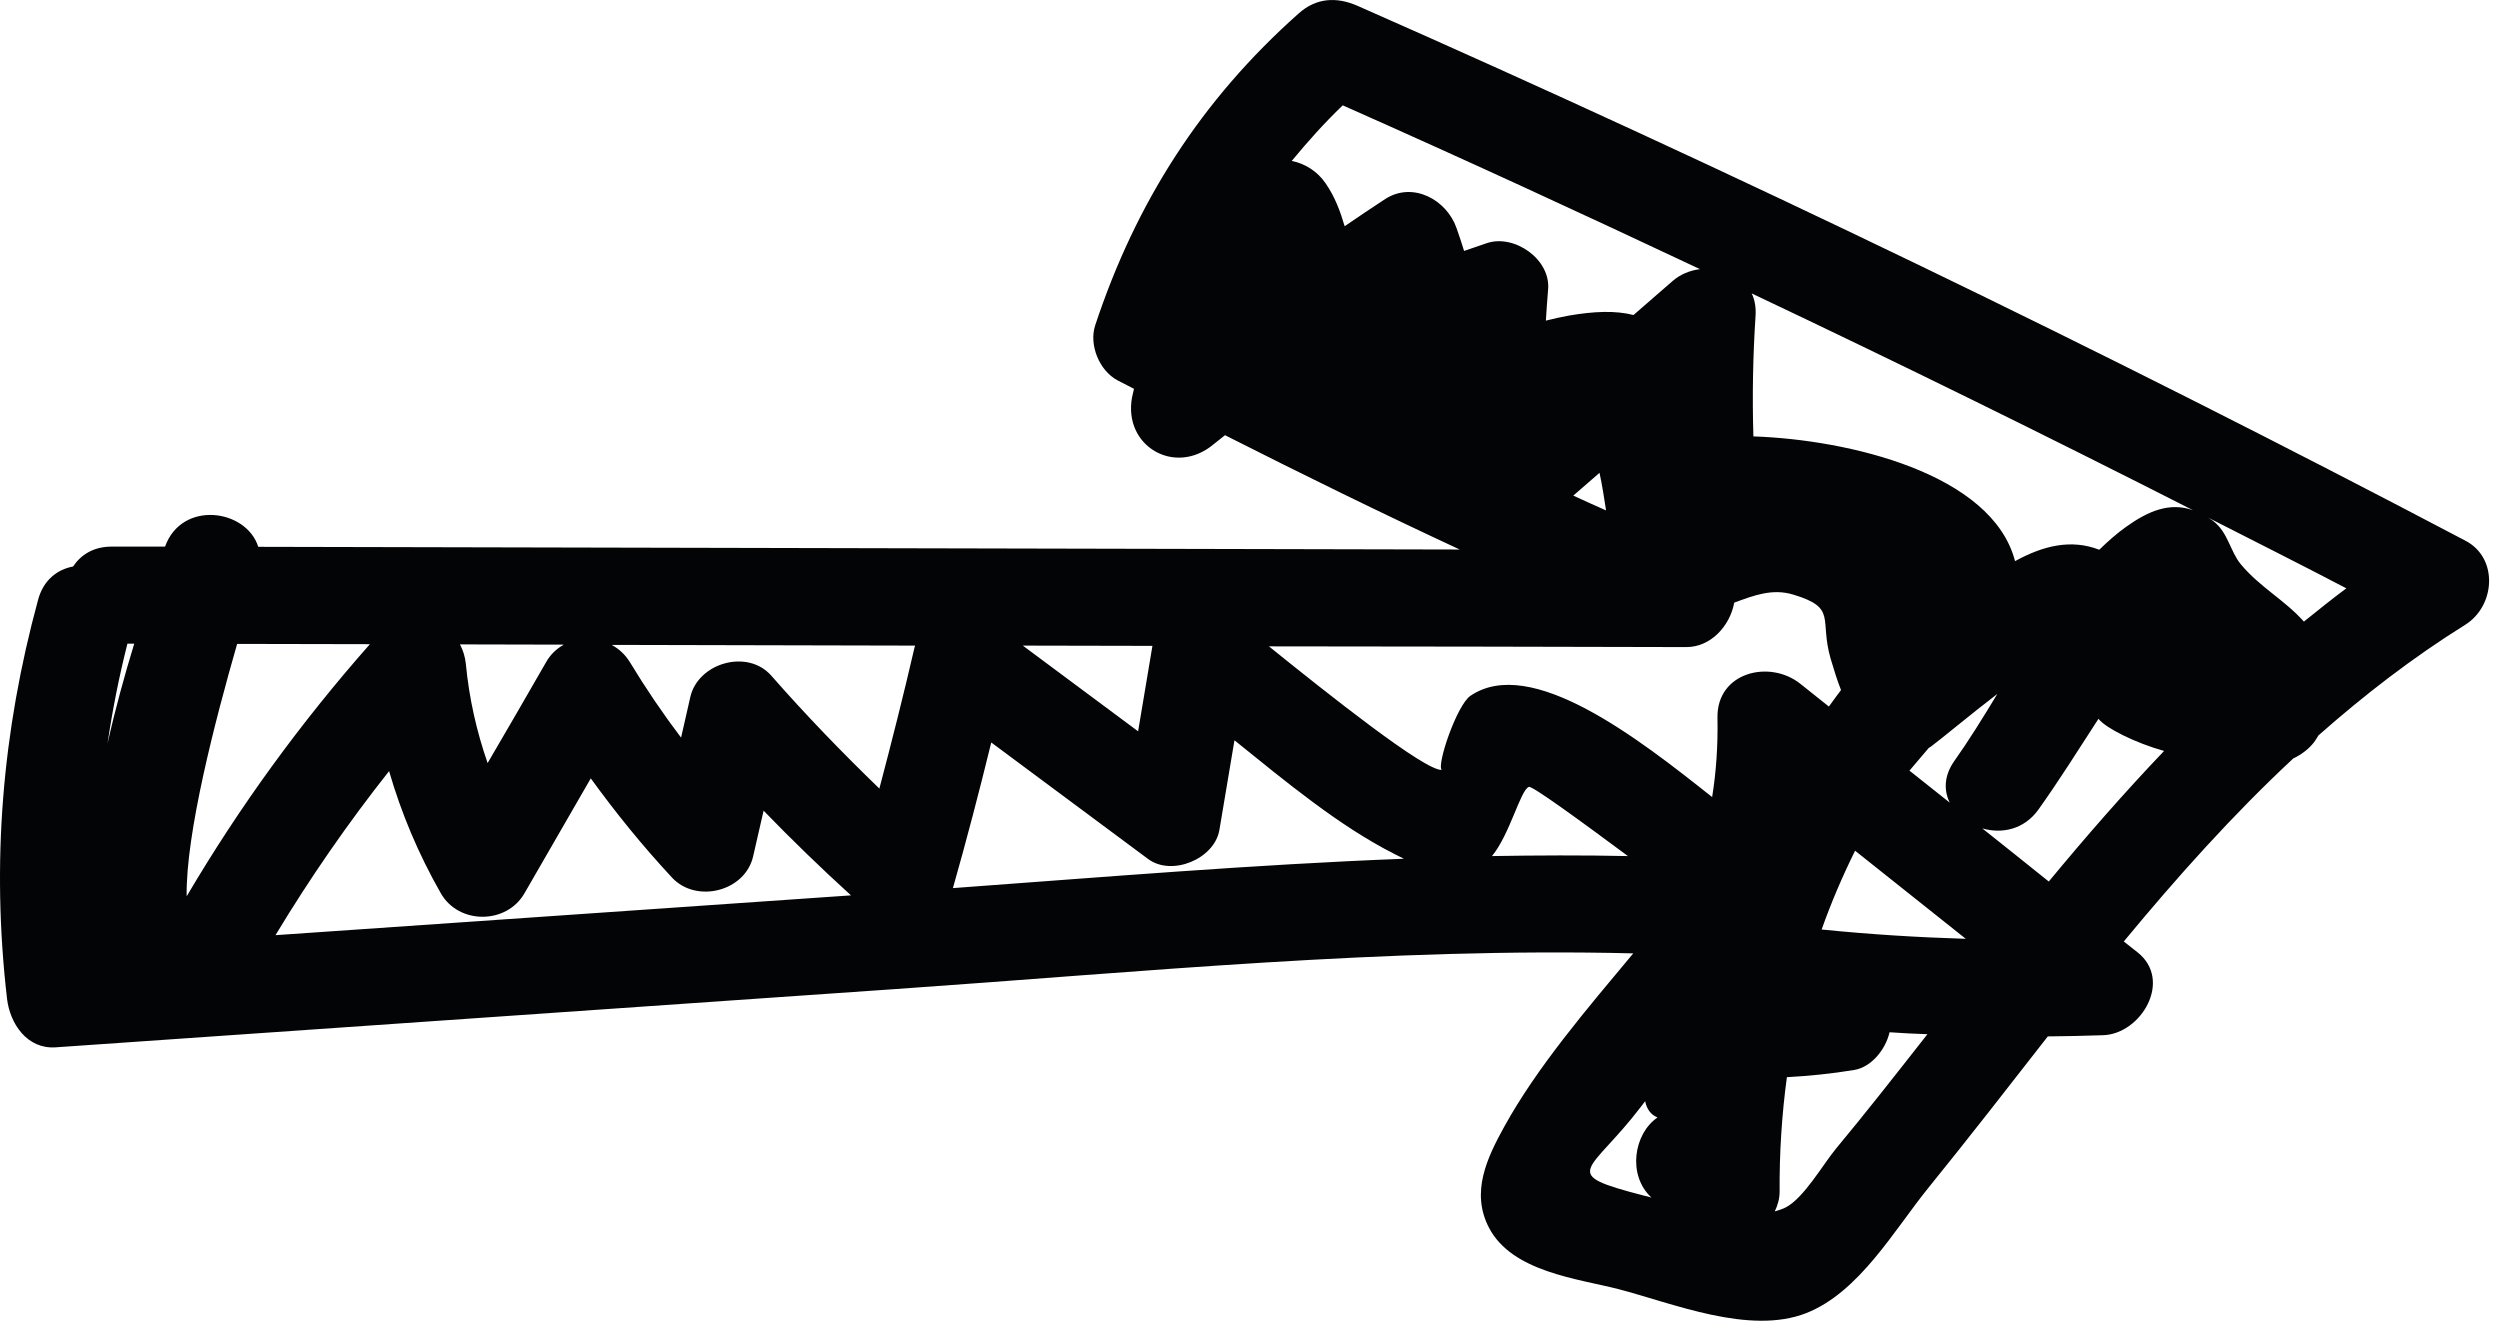 <svg width="103" height="55" viewBox="0 0 103 55" fill="none" xmlns="http://www.w3.org/2000/svg">
<path d="M101.58 22.279C86.62 14.409 71.4 7.06 55.93 0.24C55.06 -0.14 54.23 -0.09 53.51 0.55C49.5 4.11 46.8 8.33 45.12 13.409C44.86 14.21 45.29 15.27 46.04 15.669C46.27 15.79 46.49 15.899 46.72 16.02C46.7 16.14 46.66 16.25 46.64 16.369C46.27 18.39 48.41 19.619 49.98 18.32C50.14 18.189 50.31 18.059 50.47 17.93C53.67 19.549 56.89 21.13 60.14 22.64C43.64 22.599 27.14 22.57 10.64 22.529C10.15 20.97 7.49 20.599 6.8 22.52H4.6C3.85 22.52 3.33 22.86 3.01 23.34C2.37 23.459 1.79 23.89 1.57 24.709C0.09 30.149 -0.36 35.539 0.29 41.15C0.41 42.169 1.11 43.23 2.29 43.15C13.83 42.349 25.36 41.55 36.9 40.749C47 40.05 57.15 39.029 67.29 39.279C65.37 41.58 63.34 43.95 61.98 46.41C61.27 47.7 60.58 49.12 61.35 50.59C62.3 52.4 64.99 52.679 66.67 53.109C68.91 53.69 72.08 55.02 74.42 54.099C76.6 53.239 78.04 50.679 79.44 48.95C81.11 46.889 82.74 44.789 84.37 42.7C85.13 42.69 85.89 42.679 86.66 42.65C88.22 42.59 89.52 40.389 88.07 39.239C87.88 39.09 87.69 38.94 87.5 38.789C89.7 36.13 91.98 33.58 94.48 31.25C94.82 31.09 95.12 30.86 95.34 30.579C95.41 30.489 95.46 30.39 95.52 30.299C97.4 28.64 99.39 27.099 101.57 25.739C102.8 24.97 102.95 23 101.58 22.279ZM87.59 21.709C87.21 21.98 86.85 22.299 86.49 22.649C85.33 22.2 84.18 22.48 83.02 23.119C82.08 19.5 76.14 18.11 72.24 17.98C72.19 16.32 72.22 14.669 72.33 12.989C72.35 12.639 72.29 12.339 72.17 12.089C78.27 14.979 84.33 17.959 90.35 21.02C89.38 20.68 88.5 21.059 87.59 21.709ZM75.1 38.3C75.08 38.3 75.07 38.3 75.05 38.3C75.44 37.2 75.9 36.12 76.43 35.05C77.95 36.26 79.47 37.469 80.99 38.679C79.04 38.62 77.07 38.499 75.1 38.3ZM65.9 19.48C66.01 19.989 66.09 20.509 66.17 21.029C65.72 20.829 65.27 20.63 64.82 20.419C65.18 20.11 65.54 19.79 65.9 19.48ZM80.33 33.069C79.78 32.63 79.22 32.19 78.67 31.75C78.93 31.439 79.2 31.13 79.47 30.809C79.49 30.79 79.52 30.79 79.54 30.77C79.99 30.439 81.14 29.47 82.29 28.59C81.68 29.599 81.09 30.549 80.52 31.349C80.09 31.959 80.08 32.569 80.33 33.069ZM55.32 4.34C60.26 6.53 65.16 8.79 70.04 11.089C69.63 11.139 69.23 11.3 68.91 11.579C68.37 12.05 67.84 12.509 67.3 12.979C66.57 12.79 65.68 12.819 64.6 13.009C64.32 13.059 64.01 13.13 63.69 13.21C63.72 12.79 63.74 12.38 63.78 11.95C63.91 10.69 62.39 9.63 61.25 10.02C60.94 10.13 60.63 10.229 60.32 10.339C60.24 10.069 60.14 9.77 60.01 9.4C59.61 8.24 58.22 7.46 57.07 8.2C56.51 8.57 55.95 8.94 55.4 9.32C55.22 8.71 55 8.11 54.62 7.56C54.28 7.06 53.77 6.74 53.22 6.63C53.88 5.83 54.56 5.07 55.32 4.34ZM69.48 26.66C70.5 26.66 71.28 25.77 71.45 24.829C72.24 24.54 73.02 24.23 73.89 24.5C75.7 25.049 74.95 25.489 75.42 27.13C75.57 27.64 75.7 28.049 75.85 28.43C75.68 28.66 75.51 28.88 75.35 29.11C74.96 28.799 74.56 28.48 74.17 28.169C72.9 27.16 70.72 27.7 70.76 29.579C70.78 30.72 70.71 31.779 70.54 32.84C67.51 30.43 63.07 26.97 60.58 28.669C60.02 29.049 59.18 31.529 59.4 31.72C58.71 31.77 54.71 28.59 52.28 26.63C58.01 26.63 63.74 26.649 69.48 26.66ZM9.77 26.529C11.59 26.529 13.42 26.54 15.24 26.54C12.38 29.779 9.87 33.23 7.69 36.929C7.65 34.34 8.87 29.66 9.77 26.529ZM46.89 30.13C45.31 28.95 43.72 27.779 42.14 26.599C43.92 26.599 45.7 26.61 47.48 26.61C47.28 27.779 47.09 28.95 46.89 30.13ZM37.68 26.669C37.23 28.619 36.74 30.559 36.23 32.489C34.69 31 33.2 29.459 31.78 27.84C30.8 26.72 28.76 27.309 28.44 28.72C28.31 29.279 28.19 29.84 28.06 30.39C27.31 29.399 26.61 28.369 25.95 27.279C25.76 26.97 25.5 26.73 25.2 26.57C29.37 26.579 33.54 26.59 37.7 26.599C37.7 26.619 37.69 26.64 37.68 26.669ZM22.5 27.279C21.7 28.669 20.9 30.059 20.09 31.439C19.64 30.14 19.33 28.799 19.19 27.329C19.16 27.059 19.08 26.79 18.95 26.549C20.38 26.549 21.8 26.559 23.23 26.559C22.94 26.72 22.68 26.959 22.5 27.279ZM16.03 31.77C16.53 33.489 17.22 35.15 18.16 36.8C18.9 38.099 20.87 38.09 21.61 36.8C22.52 35.219 23.43 33.65 24.34 32.069C25.37 33.489 26.47 34.849 27.69 36.16C28.69 37.23 30.7 36.73 31.03 35.279C31.17 34.65 31.32 34.029 31.46 33.4C32.62 34.599 33.82 35.76 35.06 36.889C27.16 37.44 19.26 37.98 11.35 38.529C12.78 36.16 14.33 33.919 16.03 31.77ZM40.84 30.59C42.99 32.19 45.15 33.789 47.3 35.389C48.28 36.12 50.04 35.389 50.24 34.19C50.45 32.959 50.65 31.73 50.86 30.5C52.98 32.209 55.17 34.029 57.44 35.179C57.57 35.249 57.71 35.309 57.84 35.38C51.64 35.62 45.44 36.139 39.26 36.59C39.83 34.59 40.35 32.59 40.84 30.59ZM5.25 26.52C5.34 26.52 5.44 26.52 5.53 26.52C5.14 27.799 4.75 29.2 4.43 30.64C4.63 29.27 4.9 27.899 5.25 26.52ZM61.47 35.27C62.21 34.37 62.64 32.55 62.99 32.419C63.13 32.37 65.13 33.83 67.07 35.27C65.2 35.23 63.34 35.239 61.47 35.27ZM67.62 45.58C67.67 45.51 67.73 45.44 67.78 45.37C67.85 45.709 68.02 45.929 68.29 46.039C67.31 46.709 67.04 48.419 68.04 49.34C67.94 49.309 67.83 49.279 67.73 49.26C64.15 48.33 65.49 48.38 67.62 45.58ZM75.63 47.34C75.1 47.989 74.33 49.33 73.6 49.73C73.46 49.809 73.29 49.859 73.12 49.91C73.24 49.66 73.32 49.389 73.32 49.099C73.31 47.499 73.41 45.929 73.62 44.38C74.53 44.33 75.45 44.239 76.41 44.08C77.09 43.959 77.68 43.26 77.85 42.529C78.37 42.569 78.89 42.59 79.41 42.609C78.16 44.2 76.92 45.789 75.63 47.34ZM81.67 34.13C82.46 34.359 83.38 34.19 83.98 33.359C84.8 32.209 85.62 30.91 86.46 29.61C86.46 29.619 86.47 29.63 86.47 29.63C86.78 30.009 87.98 30.61 89.16 30.939C87.51 32.669 85.94 34.469 84.41 36.319C83.5 35.59 82.59 34.859 81.67 34.13ZM94.92 25.61C94.14 24.73 93.13 24.209 92.33 23.259C91.88 22.72 91.8 21.939 91.19 21.47C91.12 21.41 91.05 21.38 90.98 21.329C92.88 22.299 94.78 23.25 96.67 24.239C96.07 24.68 95.5 25.149 94.92 25.61Z" fill="#030405"/>
</svg>
